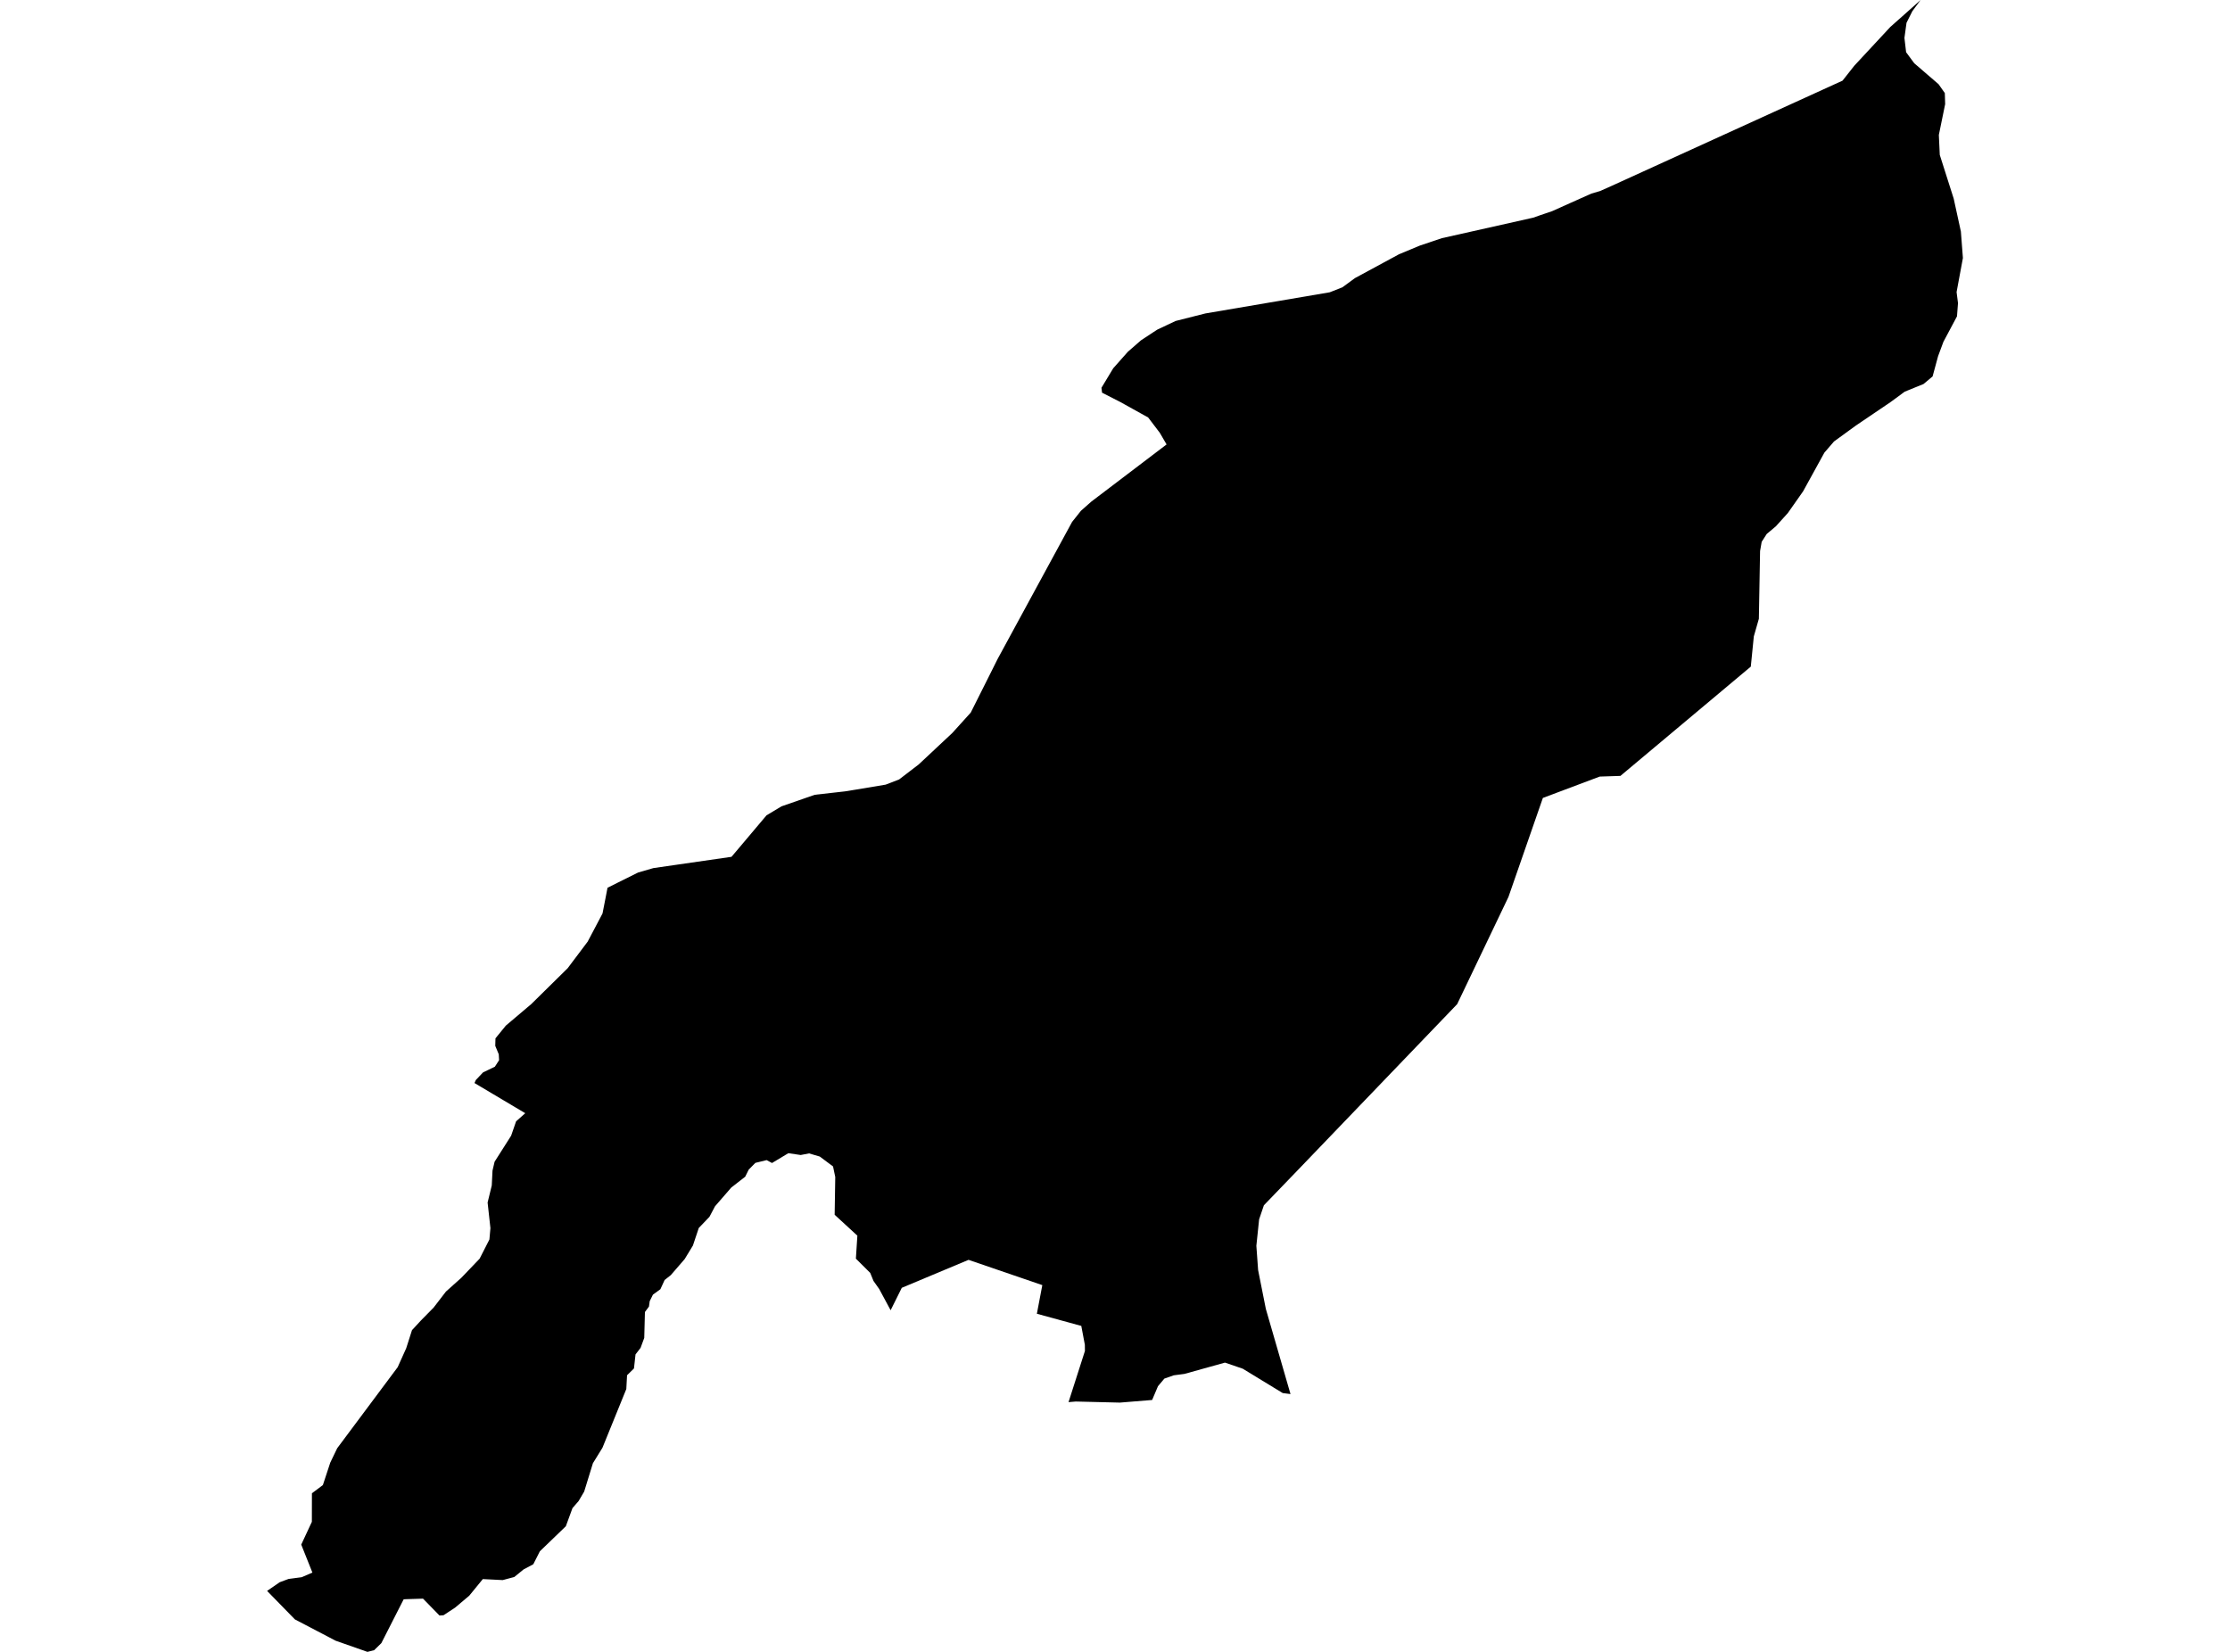 <?xml version='1.0'?>
<svg  baseProfile = 'tiny' width = '540' height = '400' stroke-linecap = 'round' stroke-linejoin = 'round' version='1.1' xmlns='http://www.w3.org/2000/svg'>
<path id='1818901001' title='1818901001'  d='M 312.5 337.573 310.612 337.329 300.945 331.437 296.632 329.956 286.819 332.691 284.232 333.032 281.953 333.83 280.407 335.669 278.991 339.005 271.18 339.64 260.504 339.379 258.746 339.526 262.717 327.141 262.701 325.644 261.839 321.071 251.081 318.125 252.4 311.192 234.531 305.073 218.371 311.843 215.669 317.279 212.902 312.136 211.519 310.183 210.722 308.231 207.255 304.781 207.613 299.215 202.113 294.154 202.259 285.008 201.722 282.453 198.516 280.06 195.912 279.295 193.894 279.686 190.9 279.247 186.945 281.623 185.643 280.923 182.909 281.59 181.298 283.234 180.452 284.942 177.083 287.563 173.145 292.103 171.794 294.658 169.207 297.36 167.791 301.607 165.789 304.894 162.437 308.768 160.939 309.956 159.914 312.185 158.108 313.503 157.327 315.082 157.148 316.384 156.171 317.702 156.008 323.968 155.113 326.392 153.893 327.971 153.518 331.372 151.842 333.016 151.663 336.352 145.886 350.576 143.575 354.319 141.459 361.186 140.109 363.481 138.628 365.19 137.017 369.584 130.735 375.638 129.14 378.779 126.796 380.032 124.534 381.871 123.005 382.278 121.735 382.619 116.918 382.375 113.631 386.395 110.197 389.292 107.398 391.131 106.421 391.196 102.434 387.111 98.333 387.241 97.747 387.274 92.344 397.884 90.733 399.463 90.603 399.593 88.976 400 81.278 397.299 71.416 392.14 64.678 385.239 67.722 383.14 69.87 382.343 73.06 381.92 75.647 380.797 72.946 374.027 75.517 368.51 75.533 361.593 78.186 359.608 79.976 354.172 81.652 350.69 96.299 331.063 98.366 326.474 99.765 322.096 101.962 319.72 105.005 316.628 107.984 312.755 111.727 309.402 116.137 304.797 118.513 300.142 118.757 297.392 118.074 291.192 119.083 287.058 119.262 283.461 119.766 281.313 123.769 275.015 124.974 271.533 127.187 269.563 114.9 262.256 115.226 261.524 116.967 259.685 119.831 258.302 120.856 256.723 120.775 255.291 119.929 253.257 119.978 251.434 122.5 248.342 128.652 243.134 137.456 234.46 142.306 228.016 145.902 221.197 146.602 217.617 147.025 215.42 147.106 214.98 149.564 213.743 154.511 211.286 158.205 210.212 164.292 209.333 177.132 207.478 178.76 205.558 185.611 197.437 189.24 195.256 197.296 192.457 201.478 191.985 204.652 191.627 207.353 191.188 214.465 190 217.72 188.746 222.455 185.117 230.609 177.485 235.068 172.554 239.511 163.701 241.577 159.567 259.609 126.384 261.757 123.683 263.01 122.576 264.28 121.453 282.49 107.62 280.847 104.805 278.031 101.094 271.294 97.351 266.867 95.089 266.721 93.901 269.569 89.182 273.116 85.178 276.29 82.412 280.196 79.841 284.671 77.725 291.88 75.902 322.004 70.776 325.063 69.572 328.107 67.342 338.75 61.581 343.827 59.465 349.149 57.675 371.265 52.712 373.023 52.093 375.887 51.117 380.346 49.115 385.375 46.869 387.442 46.267 390.111 45.079 446.175 19.529 449.023 15.916 457.762 6.51 460.626 3.971 465.085 0 463.084 2.701 461.668 5.517 461.163 9.179 461.57 12.645 463.539 15.314 469.43 20.391 470.944 22.54 471.025 25.209 469.496 32.678 469.723 37.512 473.092 48.09 474.833 56.064 475.322 62.476 473.792 70.727 474.134 73.396 473.889 76.602 470.602 82.77 469.316 86.236 467.982 91.151 465.785 92.99 461.228 94.845 457.729 97.416 449.43 103.031 444.108 106.904 441.781 109.606 436.622 118.98 432.928 124.236 430.015 127.458 427.818 129.297 426.597 131.201 426.207 133.431 425.914 149.835 424.693 154.099 423.961 161.422 392.389 187.884 387.377 188.047 373.609 193.222 365.276 217.194 352.859 243.151 314.729 282.859 306.055 291.859 304.9 295.26 304.232 301.672 304.656 307.547 306.527 316.953 312.5 337.573 Z' />
</svg>